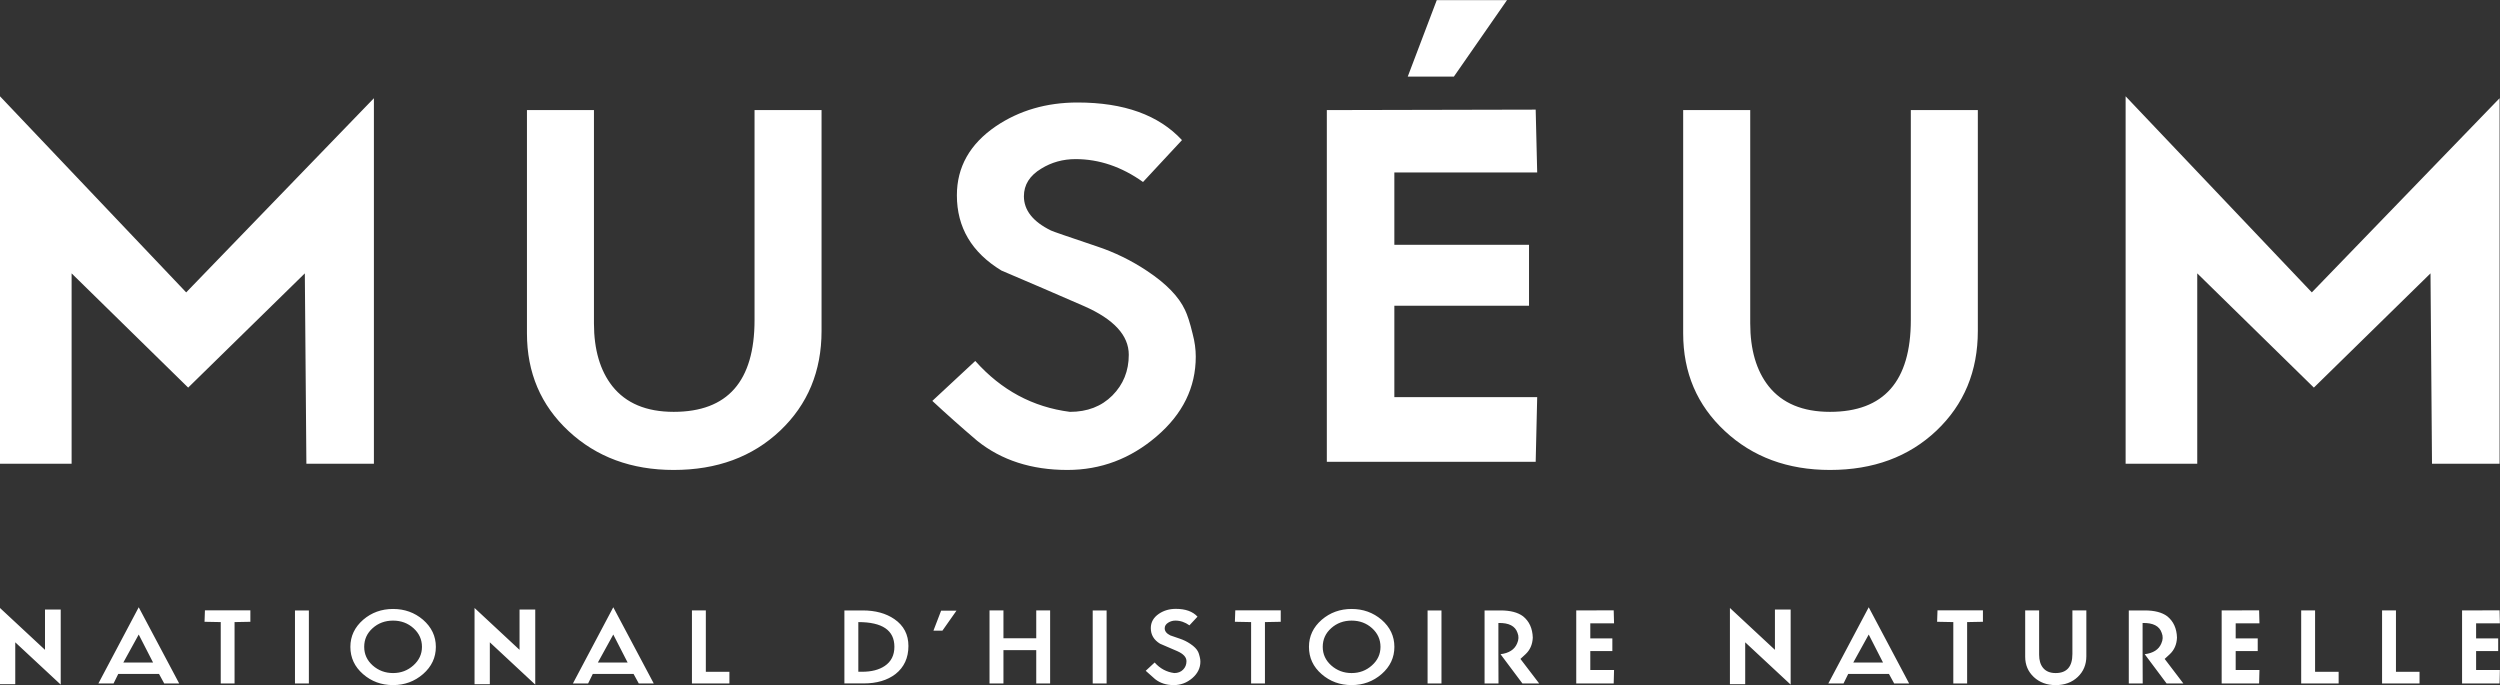 <svg xmlns="http://www.w3.org/2000/svg" xmlns:xlink="http://www.w3.org/1999/xlink" preserveAspectRatio="xMidYMid" width="219" height="60.031" viewBox="0 0 219 60.031">
  <rect x="0" y="0" width="219" height="60.031" fill="#333333" stroke="none"/>
  <defs>
    <style>
      .cls-1 {
        fill: #fff;
        fill-rule: evenodd;
      }
    </style>
  </defs>
  <path d="M216.907,55.922 L218.841,55.922 L218.841,57.031 L216.907,57.031 L216.907,58.692 L218.989,58.692 L218.963,59.869 L215.677,59.869 L215.677,53.473 L218.963,53.464 L218.989,54.606 L216.907,54.606 L216.907,55.922 ZM212.912,23.947 L202.695,33.954 L192.479,23.947 L192.479,40.622 L186.204,40.622 L186.204,8.435 L202.516,25.613 L218.963,8.604 L218.963,40.622 L213.043,40.622 L212.912,23.947 ZM180.074,60.016 C179.305,60.016 178.668,59.780 178.163,59.311 C177.660,58.839 177.406,58.247 177.406,57.534 L177.406,53.473 L178.627,53.473 L178.627,57.350 C178.627,57.829 178.736,58.210 178.961,58.492 C179.208,58.804 179.579,58.960 180.074,58.960 C181.053,58.960 181.542,58.402 181.542,57.291 L181.542,53.473 L182.764,53.473 L182.764,57.489 C182.764,58.221 182.510,58.827 182.009,59.302 C181.508,59.777 180.861,60.016 180.074,60.016 ZM172.320,59.870 L171.110,59.870 L171.110,54.495 L169.691,54.468 L169.725,53.465 L173.705,53.465 L173.705,54.468 L172.320,54.495 L172.320,59.870 ZM160.308,41.168 C156.602,41.168 153.535,40.033 151.102,37.765 C148.665,35.500 147.446,32.649 147.446,29.200 L147.446,9.643 L153.320,9.643 L153.320,28.326 C153.320,30.629 153.856,32.469 154.930,33.830 C156.123,35.330 157.917,36.078 160.308,36.078 C165.026,36.078 167.388,33.400 167.388,28.033 L167.388,9.643 L173.258,9.643 L173.258,28.990 C173.258,32.523 172.049,35.435 169.630,37.729 C167.210,40.020 164.099,41.168 160.308,41.168 ZM141.390,58.692 L141.360,59.869 L138.079,59.869 L138.079,53.473 L141.360,53.464 L141.390,54.606 L139.310,54.606 L139.310,55.922 L141.242,55.922 L141.242,57.031 L139.310,57.031 L139.310,58.692 L141.390,58.692 ZM131.446,57.308 C132.188,57.215 132.671,56.904 132.896,56.372 C133.043,56.049 133.058,55.739 132.934,55.438 C132.733,54.839 132.177,54.551 131.259,54.574 L131.259,57.308 L131.268,59.869 L130.048,59.869 L130.048,53.474 L131.453,53.474 C132.302,53.474 132.955,53.643 133.415,53.983 C133.963,54.424 134.246,55.045 134.272,55.854 C134.246,56.454 134.033,56.939 133.638,57.308 L133.190,57.721 L134.830,59.869 L133.362,59.869 L131.446,57.308 ZM134.658,34.786 L134.526,40.456 L116.230,40.456 L116.230,9.644 L134.526,9.603 L134.658,15.107 L122.145,15.107 L122.145,21.447 L133.942,21.447 L133.942,26.782 L122.145,26.782 L122.145,34.786 L134.658,34.786 ZM123.318,6.711 L125.861,0.010 L132.015,0.010 L127.360,6.711 L123.318,6.711 ZM118.401,53.345 C119.410,53.345 120.284,53.660 121.023,54.287 C121.774,54.939 122.148,55.732 122.148,56.666 C122.148,57.601 121.777,58.394 121.034,59.044 C120.288,59.692 119.410,60.014 118.401,60.014 C117.384,60.014 116.506,59.695 115.769,59.050 C115.031,58.408 114.665,57.614 114.665,56.666 C114.665,55.732 115.037,54.939 115.788,54.287 C116.520,53.660 117.393,53.345 118.401,53.345 ZM115.872,56.666 C115.872,57.308 116.122,57.851 116.620,58.295 C117.122,58.737 117.711,58.960 118.401,58.960 C119.088,58.960 119.684,58.736 120.181,58.289 C120.684,57.841 120.931,57.302 120.931,56.666 C120.931,56.021 120.684,55.475 120.193,55.031 C119.701,54.587 119.103,54.365 118.401,54.365 C117.703,54.365 117.104,54.586 116.612,55.029 C116.119,55.469 115.872,56.015 115.872,56.666 ZM110.809,59.870 L109.597,59.870 L109.597,54.495 L108.176,54.468 L108.211,53.465 L112.192,53.465 L112.192,54.468 L110.809,54.495 L110.809,59.870 ZM102.819,60.015 C102.169,60.015 101.623,59.840 101.182,59.488 C100.884,59.234 100.613,58.993 100.365,58.761 L101.148,58.035 C101.618,58.566 102.191,58.872 102.865,58.960 C103.181,58.960 103.440,58.861 103.638,58.662 C103.835,58.464 103.935,58.216 103.935,57.922 C103.935,57.570 103.667,57.277 103.125,57.038 C102.624,56.822 102.122,56.604 101.621,56.390 C101.079,56.061 100.810,55.605 100.810,55.023 C100.810,54.509 101.046,54.093 101.518,53.769 C101.946,53.479 102.441,53.336 103.003,53.336 C103.848,53.336 104.481,53.562 104.902,54.019 L104.194,54.780 C103.807,54.504 103.396,54.364 102.968,54.364 C102.740,54.364 102.533,54.423 102.346,54.539 C102.134,54.666 102.028,54.832 102.028,55.039 C102.028,55.294 102.193,55.501 102.523,55.663 C102.559,55.680 102.832,55.777 103.349,55.947 C103.680,56.057 103.987,56.208 104.269,56.399 C104.617,56.630 104.846,56.867 104.959,57.107 C105.003,57.194 105.048,57.339 105.097,57.541 C105.136,57.687 105.154,57.823 105.154,57.955 C105.154,58.515 104.916,59.000 104.444,59.406 C103.968,59.813 103.428,60.015 102.819,60.015 ZM93.503,41.168 C90.364,41.168 87.737,40.320 85.616,38.625 C84.180,37.401 82.868,36.233 81.672,35.119 L85.434,31.620 C87.711,34.177 90.470,35.661 93.726,36.079 C95.249,36.079 96.490,35.602 97.446,34.643 C98.399,33.683 98.881,32.497 98.881,31.077 C98.881,29.382 97.575,27.965 94.977,26.822 C92.561,25.767 90.142,24.726 87.722,23.698 C85.121,22.112 83.823,19.920 83.823,17.109 C83.823,14.633 84.956,12.622 87.231,11.064 C89.288,9.674 91.679,8.979 94.396,8.979 C98.458,8.979 101.506,10.076 103.541,12.274 L100.129,15.943 C98.251,14.605 96.281,13.938 94.220,13.938 C93.110,13.938 92.112,14.219 91.215,14.772 C90.198,15.385 89.694,16.189 89.694,17.193 C89.694,18.414 90.481,19.417 92.068,20.194 C92.245,20.281 93.575,20.737 96.058,21.573 C97.641,22.098 99.118,22.821 100.490,23.738 C102.163,24.848 103.268,25.991 103.809,27.158 C104.012,27.573 104.242,28.269 104.475,29.242 C104.661,29.938 104.749,30.606 104.749,31.242 C104.749,33.941 103.609,36.266 101.320,38.224 C99.032,40.187 96.429,41.168 93.503,41.168 ZM75.654,59.868 L73.969,59.868 L73.969,53.474 L75.570,53.474 C76.686,53.474 77.612,53.728 78.349,54.235 C79.169,54.801 79.578,55.586 79.578,56.589 C79.578,57.633 79.198,58.454 78.444,59.048 C77.729,59.595 76.802,59.868 75.654,59.868 ZM75.189,54.495 L75.189,58.846 L75.525,58.846 C76.342,58.846 77.001,58.677 77.505,58.337 C78.069,57.955 78.349,57.396 78.349,56.657 C78.349,55.215 77.297,54.495 75.189,54.495 ZM59.016,41.168 C55.315,41.168 52.246,40.033 49.810,37.765 C47.375,35.500 46.161,32.649 46.161,29.200 L46.161,9.643 L52.030,9.643 L52.030,28.326 C52.030,30.629 52.570,32.469 53.643,33.830 C54.837,35.330 56.624,36.078 59.016,36.078 C63.738,36.078 66.098,33.400 66.098,28.033 L66.098,9.643 L71.968,9.643 L71.968,28.990 C71.968,32.523 70.759,35.435 68.339,37.729 C65.917,40.020 62.810,41.168 59.016,41.168 ZM46.888,53.396 L46.888,59.972 L42.909,56.267 L42.909,59.938 L41.570,59.938 L41.570,53.258 L45.512,56.926 L45.512,53.396 L46.888,53.396 ZM34.434,60.014 C33.414,60.014 32.538,59.695 31.801,59.050 C31.064,58.408 30.693,57.614 30.693,56.666 C30.693,55.732 31.069,54.939 31.818,54.287 C32.550,53.660 33.422,53.345 34.434,53.345 C35.442,53.345 36.318,53.660 37.054,54.287 C37.804,54.939 38.181,55.732 38.181,56.666 C38.181,57.601 37.807,58.394 37.065,59.044 C36.320,59.692 35.442,60.014 34.434,60.014 ZM36.223,55.031 C35.729,54.587 35.133,54.365 34.434,54.365 C33.733,54.365 33.134,54.586 32.642,55.029 C32.150,55.469 31.904,56.015 31.904,56.666 C31.904,57.308 32.152,57.851 32.649,58.295 C33.150,58.737 33.744,58.960 34.434,58.960 C35.121,58.960 35.714,58.736 36.212,58.289 C36.712,57.841 36.964,57.302 36.964,56.666 C36.964,56.021 36.716,55.475 36.223,55.031 ZM26.703,23.947 L16.484,33.954 L6.273,23.947 L6.273,40.622 L-0.001,40.622 L-0.001,8.435 L16.310,25.613 L32.754,8.604 L32.754,40.622 L26.839,40.622 L26.703,23.947 ZM3.942,53.396 L5.319,53.396 L5.319,59.972 L1.337,56.267 L1.337,59.938 L-0.001,59.938 L-0.001,53.258 L3.942,56.926 L3.942,53.396 ZM15.696,59.869 L14.385,59.869 L13.930,59.038 L10.358,59.038 L9.949,59.869 L8.620,59.869 L12.152,53.196 L15.696,59.869 ZM13.408,58.035 L12.152,55.585 L10.805,58.035 L13.408,58.035 ZM21.932,53.465 L21.932,54.468 L20.547,54.495 L20.547,59.870 L19.337,59.870 L19.337,54.495 L17.917,54.468 L17.952,53.465 L21.932,53.465 ZM27.057,59.870 L25.840,59.870 L25.840,53.474 L27.057,53.474 L27.057,59.870 ZM57.267,59.869 L55.956,59.869 L55.501,59.038 L51.927,59.038 L51.520,59.869 L50.188,59.869 L53.723,53.196 L57.267,59.869 ZM54.979,58.035 L53.723,55.585 L52.375,58.035 L54.979,58.035 ZM61.831,58.847 L63.896,58.847 L63.896,59.869 L60.614,59.869 L60.614,53.473 L61.831,53.473 L61.831,58.847 ZM83.787,53.495 L82.556,55.246 L81.769,55.246 L82.442,53.495 L83.787,53.495 ZM87.902,55.914 L90.775,55.914 L90.775,53.473 L91.991,53.473 L91.991,59.869 L90.775,59.869 L90.775,56.951 L87.902,56.951 L87.902,59.869 L86.682,59.869 L86.682,53.473 L87.902,53.473 L87.902,55.914 ZM96.939,59.870 L95.721,59.870 L95.721,53.474 L96.939,53.474 L96.939,59.870 ZM126.273,59.870 L125.056,59.870 L125.056,53.474 L126.273,53.474 L126.273,59.870 ZM155.484,53.396 L156.861,53.396 L156.861,59.972 L152.880,56.267 L152.880,59.938 L151.541,59.938 L151.541,53.258 L155.484,56.926 L155.484,53.396 ZM167.239,59.869 L165.928,59.869 L165.473,59.038 L161.903,59.038 L161.494,59.869 L160.162,59.869 L163.700,53.196 L167.239,59.869 ZM164.951,58.035 L163.700,55.585 L162.348,58.035 L164.951,58.035 ZM189.848,53.983 C190.394,54.424 190.680,55.045 190.704,55.854 C190.680,56.454 190.467,56.939 190.074,57.308 L189.625,57.721 L191.261,59.869 L189.792,59.869 L187.876,57.308 C188.621,57.215 189.106,56.904 189.330,56.372 C189.478,56.049 189.489,55.739 189.365,55.438 C189.168,54.839 188.607,54.551 187.691,54.574 L187.691,57.308 L187.701,59.869 L186.482,59.869 L186.482,53.474 L187.888,53.474 C188.734,53.474 189.389,53.643 189.848,53.983 ZM197.928,54.606 L195.846,54.606 L195.846,55.922 L197.777,55.922 L197.777,57.031 L195.846,57.031 L195.846,58.692 L197.928,58.692 L197.898,59.869 L194.617,59.869 L194.617,53.473 L197.898,53.464 L197.928,54.606 ZM202.801,58.847 L204.865,58.847 L204.865,59.869 L201.584,59.869 L201.584,53.473 L202.801,53.473 L202.801,58.847 ZM209.886,58.847 L211.951,58.847 L211.951,59.869 L208.669,59.869 L208.669,53.473 L209.886,53.473 L209.886,58.847 Z" class="cls-1"/>
</svg>
